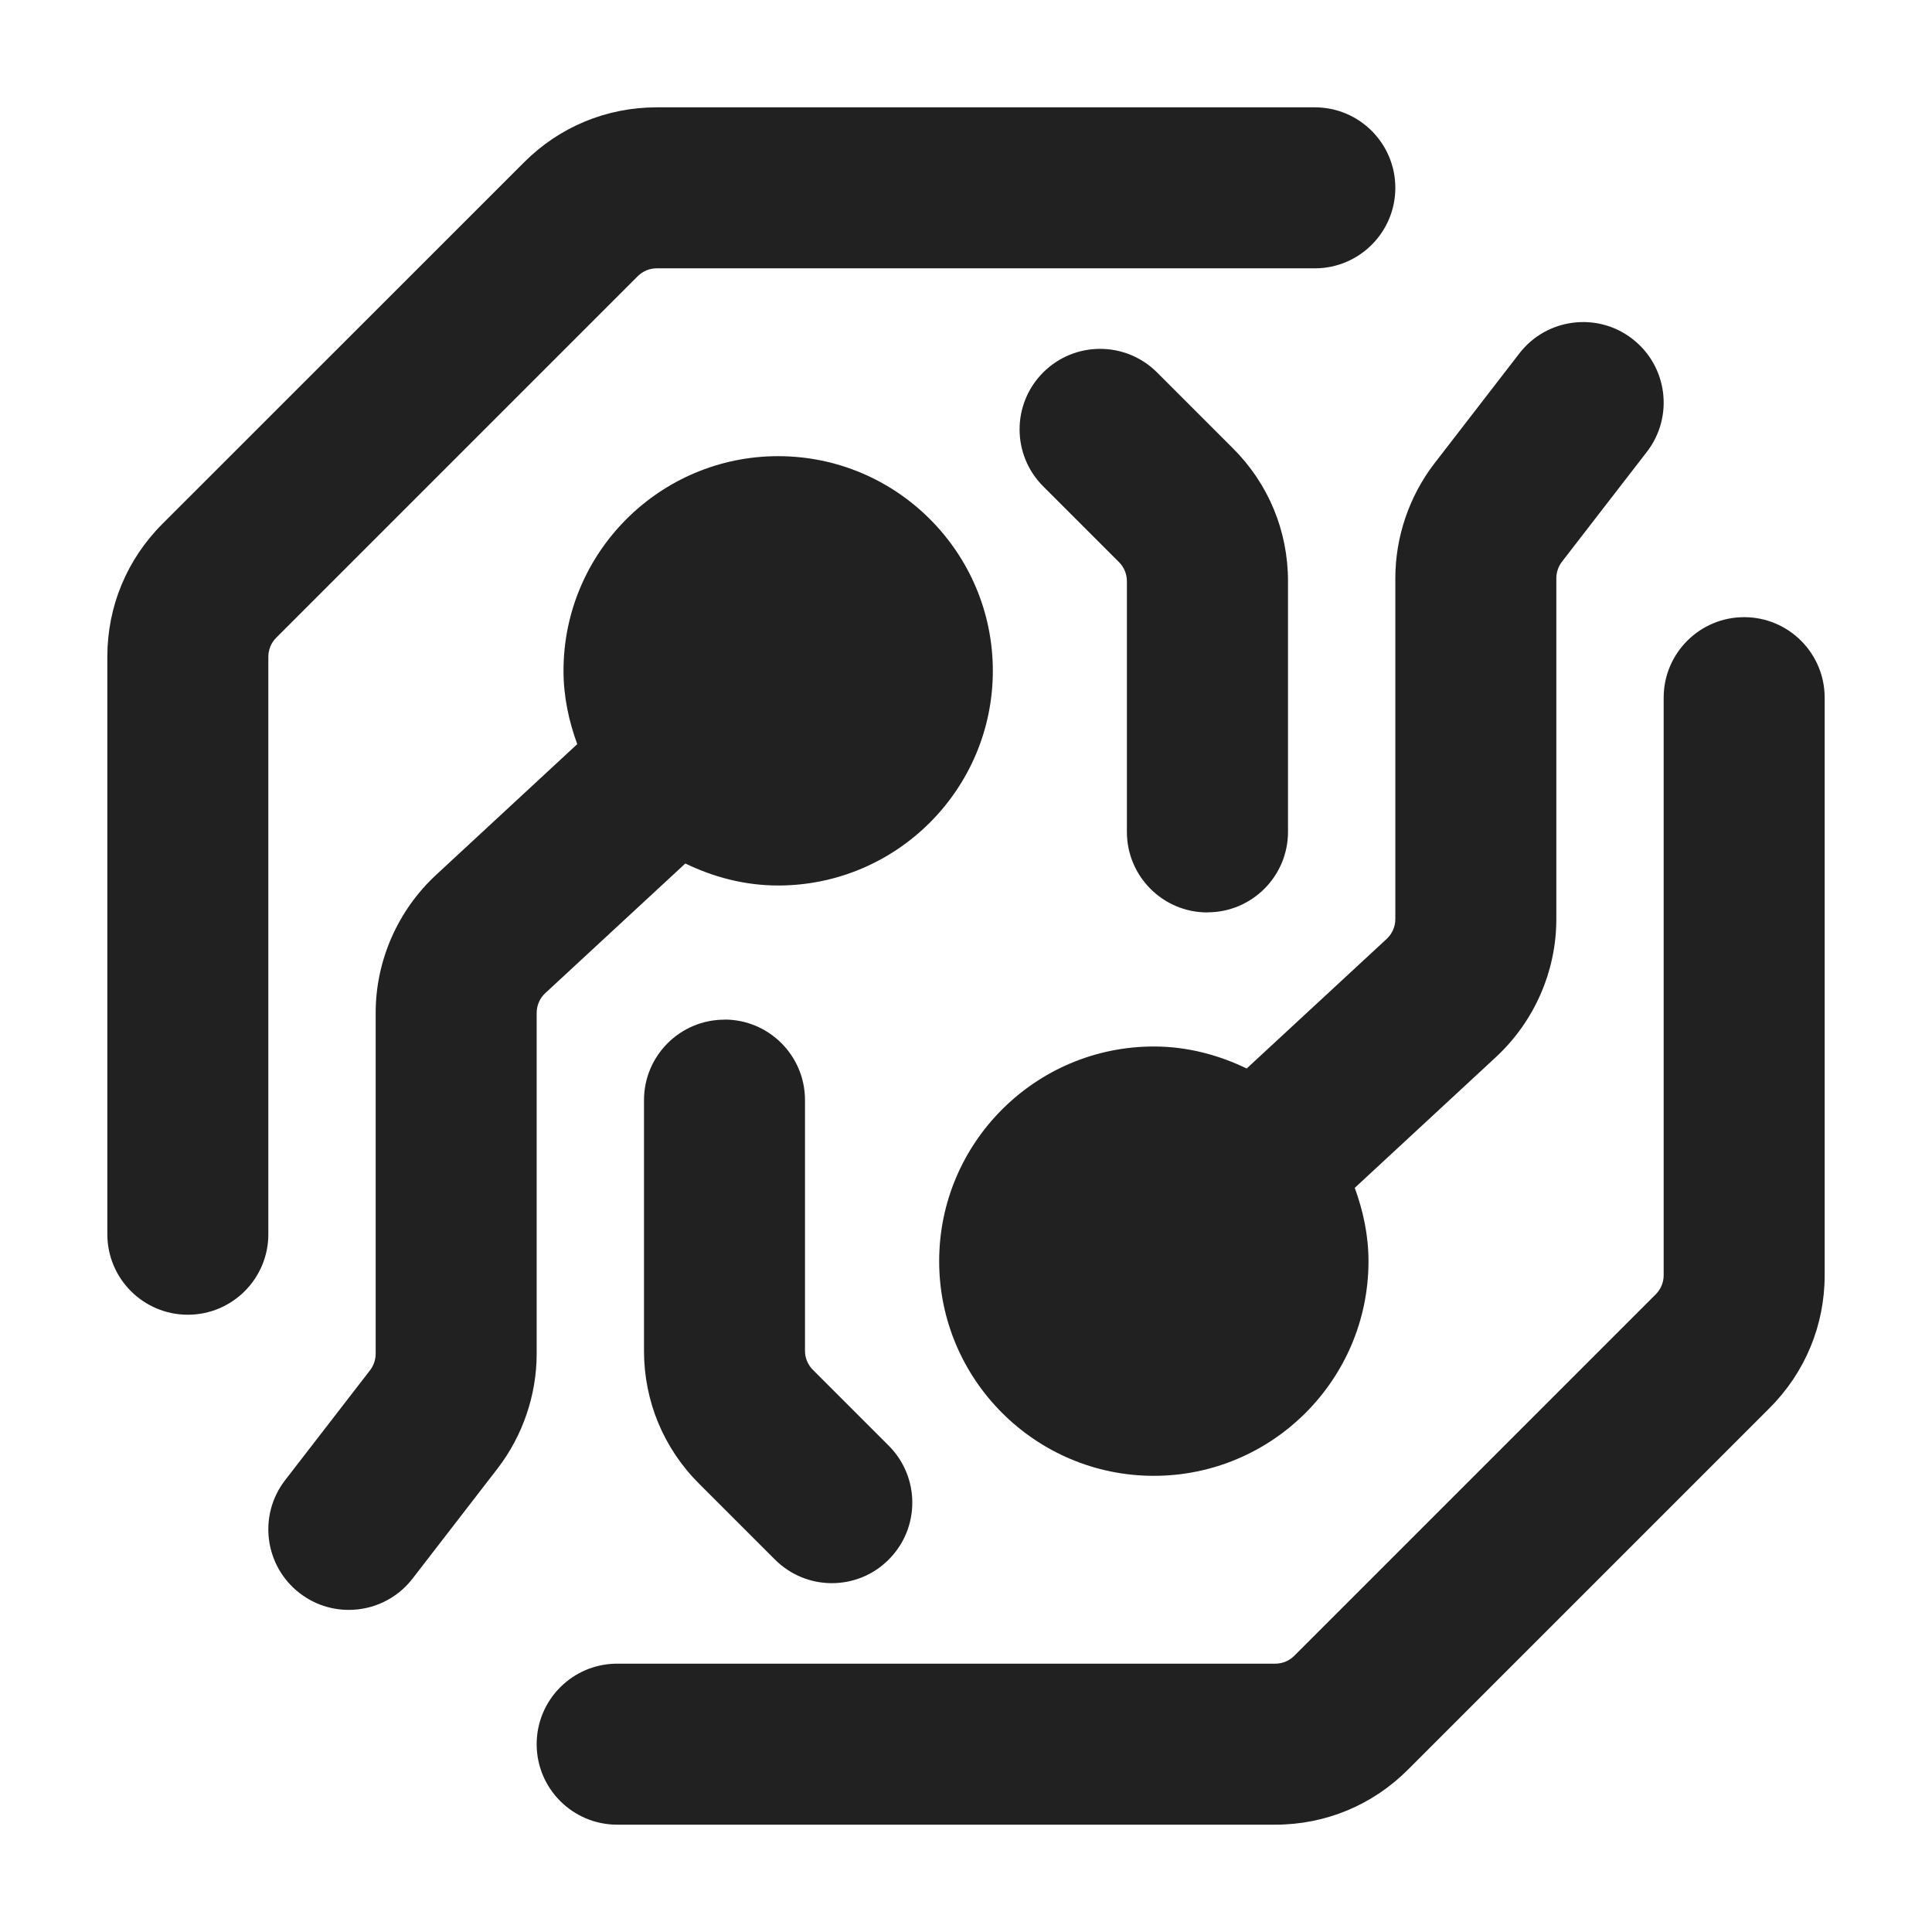 <svg xmlns="http://www.w3.org/2000/svg" height="18" width="18" viewBox="0 0 18 18"><title>cryptography</title><g fill="#212121" class="nc-icon-wrapper"><path d="M16.25,5.75c-.414,0-.75,.336-.75,.75v5.381c0,.066-.026,.13-.073,.177l-3.369,3.369c-.047,.047-.11,.073-.177,.073H5.75c-.414,0-.75,.336-.75,.75s.336,.75,.75,.75h6.131c.468,0,.907-.182,1.237-.513l3.369-3.369c.331-.331,.513-.77,.513-1.237V6.5c0-.414-.336-.75-.75-.75Z" fill="#212121"></path><path d="M6.75,9.5c-.414,0-.75,.336-.75,.75v2.336c0,.467,.182,.907,.513,1.237l.707,.707c.146,.146,.338,.22,.53,.22s.384-.073,.53-.22c.293-.293,.293-.768,0-1.061l-.707-.707c-.047-.047-.073-.111-.073-.177v-2.336c0-.414-.336-.75-.75-.75Z" fill="#212121"></path><path d="M5,9.437c0-.069,.029-.137,.08-.184l1.305-1.208c.263,.127,.554,.205,.865,.205,1.103,0,2-.897,2-2s-.897-2-2-2-2,.897-2,2c0,.241,.05,.469,.128,.683l-1.317,1.22c-.356,.331-.561,.798-.561,1.284v3.176c0,.055-.019,.11-.052,.153l-.792,1.025c-.253,.328-.192,.799,.136,1.052,.136,.105,.297,.156,.457,.156,.225,0,.447-.1,.595-.292l.793-1.027c.234-.305,.363-.684,.363-1.068v-3.176Z" data-color="color-2"></path><path d="M11.25,8.5c.414,0,.75-.336,.75-.75v-2.336c0-.467-.182-.907-.513-1.237l-.707-.707c-.293-.293-.768-.293-1.061,0s-.293,.768,0,1.061l.707,.707c.047,.047,.073,.111,.073,.177v2.336c0,.414,.336,.75,.75,.75Z" fill="#212121"></path><path d="M13,8.563c0,.069-.029,.137-.08,.184l-1.305,1.208c-.263-.127-.554-.205-.865-.205-1.103,0-2,.897-2,2s.897,2,2,2,2-.897,2-2c0-.241-.05-.469-.128-.683l1.317-1.22c.356-.331,.561-.798,.561-1.284v-3.176c0-.055,.019-.11,.052-.153l.792-1.025c.253-.328,.192-.799-.136-1.052-.326-.253-.799-.193-1.052,.135l-.793,1.027c-.234,.305-.363,.684-.363,1.068v3.176Z" data-color="color-2"></path><path d="M5.942,2.573c.047-.047,.11-.073,.177-.073h6.131c.414,0,.75-.336,.75-.75s-.336-.75-.75-.75H6.119c-.468,0-.907,.182-1.237,.513L1.513,4.881c-.331,.331-.513,.77-.513,1.237v5.381c0,.414,.336,.75,.75,.75s.75-.336,.75-.75V6.119c0-.066,.026-.13,.073-.177l3.369-3.369Z" fill="#212121"></path></g></svg>